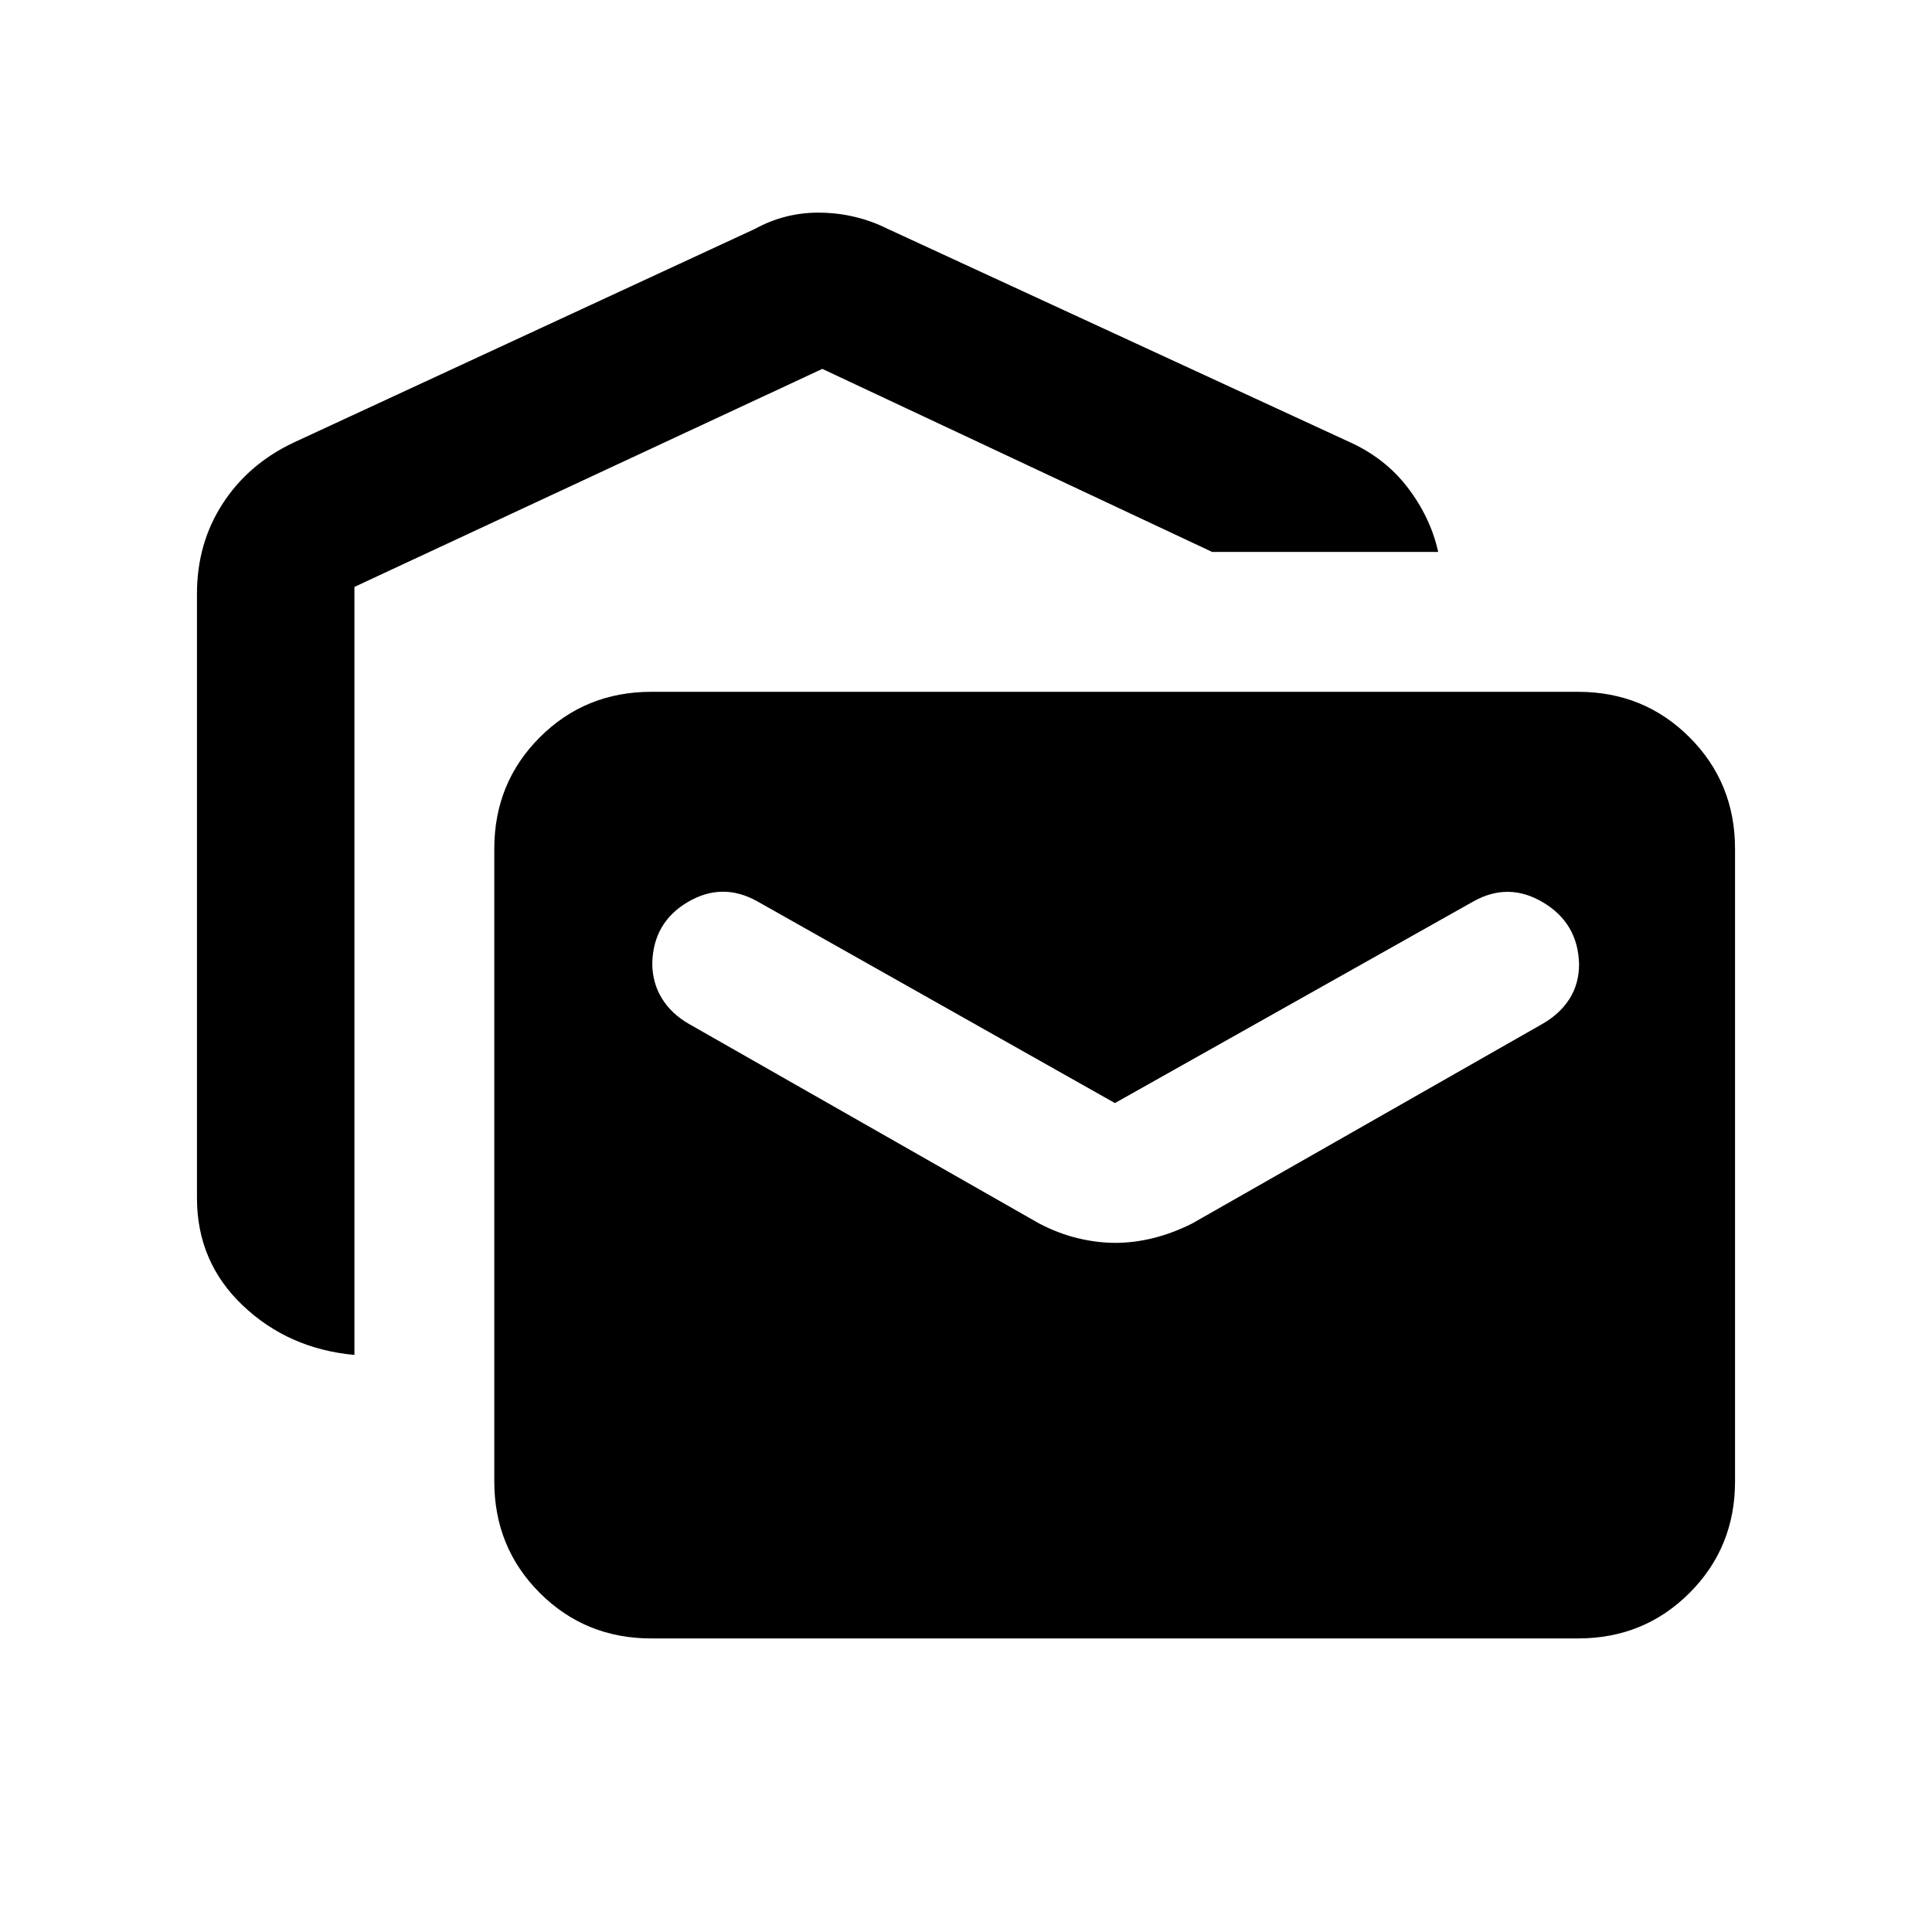 <svg xmlns="http://www.w3.org/2000/svg" height="20" viewBox="0 -960 960 960" width="20"><path d="M176.11-286.74q-32.78-3-55.51-24.61-22.73-21.61-22.73-53.39v-300.24q0-25.04 12.78-44.77 12.78-19.73 35.35-30.38l229.11-106.13q15.39-8.44 33.01-8.07 17.62.37 33.01 8.07L669.5-740.85q18.52 8.13 29.95 23.09 11.42 14.96 15.18 32.02h-112.3L408.61-776.7l-232.5 108.33v381.63Zm147.5 140.87q-32.78 0-55.39-22.61t-22.61-55.39v-314.37q0-32.78 22.61-55.39t55.39-22.61h460.52q32.78 0 55.39 22.61t22.61 55.39v314.37q0 32.78-22.61 55.39t-55.39 22.61H323.61Zm230.63-196.56q9.19 0 18.77-2.36t19.51-7.34l173.89-99.09q8.74-5 13.48-12.49t4.74-17.22q-.5-20.22-17.73-30.58t-34.7-.62L554-411.89 376.3-512.13q-17.47-9.74-34.58.37t-17.61 30.33q0 9.73 4.74 17.47 4.74 7.74 13.48 12.74l173.89 99.09q9.43 4.98 19.13 7.34 9.69 2.36 18.89 2.36Z"/></svg>